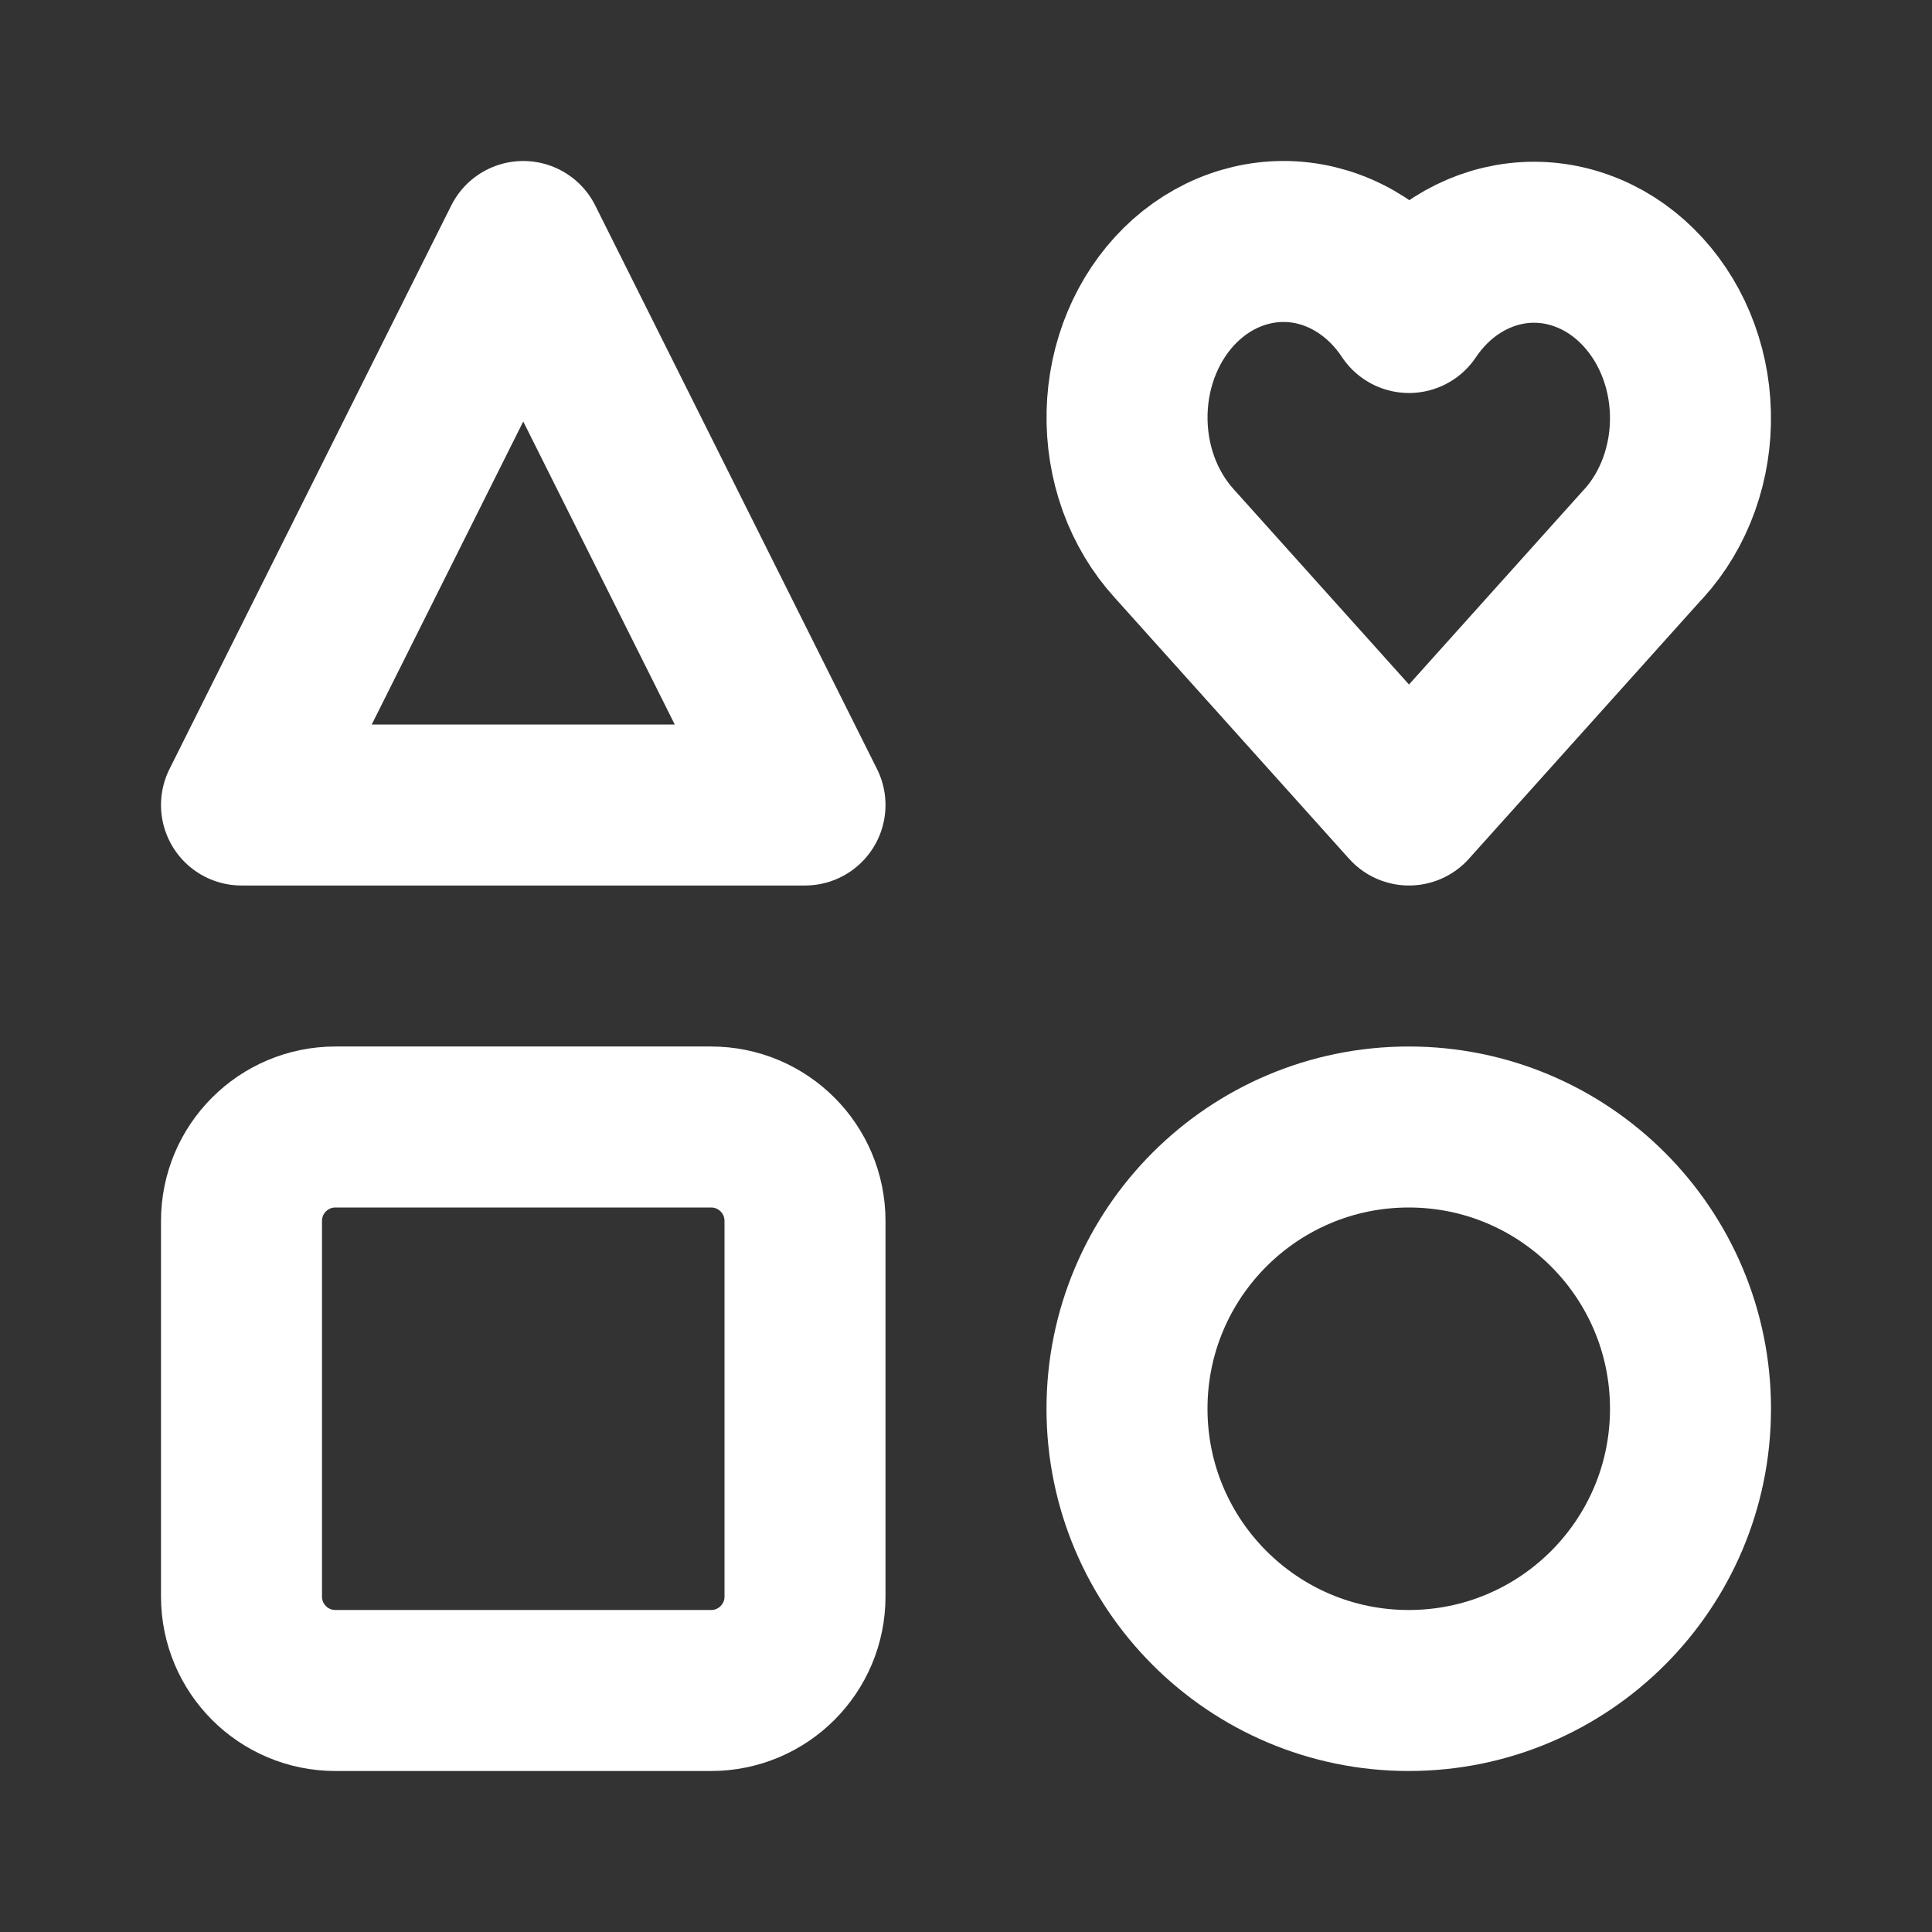 <svg width="24" height="24" viewBox="0 0 24 24" fill="none" xmlns="http://www.w3.org/2000/svg">
<rect x="0" y="0" width="24" height="24" fill="#333333" stroke="none"/>
<path d="M6.5 3L3 10H10L6.5 3Z" stroke="white" stroke-width="2" stroke-linecap="round" stroke-linejoin="round"/>
<path d="M17.5 21C19.433 21 21 19.433 21 17.5C21 15.567 19.433 14 17.5 14C15.567 14 14 15.567 14 17.5C14 19.433 15.567 21 17.5 21Z" stroke="white" stroke-width="2" stroke-linecap="round" stroke-linejoin="round"/>
<path d="M8.833 14H4.167C3.522 14 3 14.522 3 15.167V19.833C3 20.478 3.522 21 4.167 21H8.833C9.478 21 10 20.478 10 19.833V15.167C10 14.522 9.478 14 8.833 14Z" stroke="white" stroke-width="2" stroke-linecap="round" stroke-linejoin="round"/>
<path d="M20.418 6.753L17.503 10L14.588 6.753C14.396 6.542 14.244 6.289 14.143 6.01C14.042 5.73 13.994 5.43 14.001 5.128C14.008 4.827 14.07 4.53 14.184 4.257C14.298 3.984 14.461 3.74 14.663 3.541C14.865 3.342 15.101 3.193 15.357 3.102C15.613 3.011 15.883 2.98 16.15 3.012C16.416 3.044 16.674 3.138 16.907 3.288C17.14 3.437 17.343 3.64 17.503 3.882C17.664 3.642 17.867 3.441 18.1 3.293C18.333 3.145 18.59 3.052 18.856 3.021C19.122 2.99 19.391 3.021 19.646 3.113C19.901 3.204 20.136 3.353 20.337 3.552C20.538 3.75 20.701 3.993 20.815 4.265C20.929 4.537 20.992 4.833 20.999 5.134C21.007 5.434 20.959 5.733 20.859 6.013C20.759 6.292 20.609 6.544 20.418 6.755" stroke="white" stroke-width="2" stroke-linecap="round" stroke-linejoin="round"/>
</svg>
